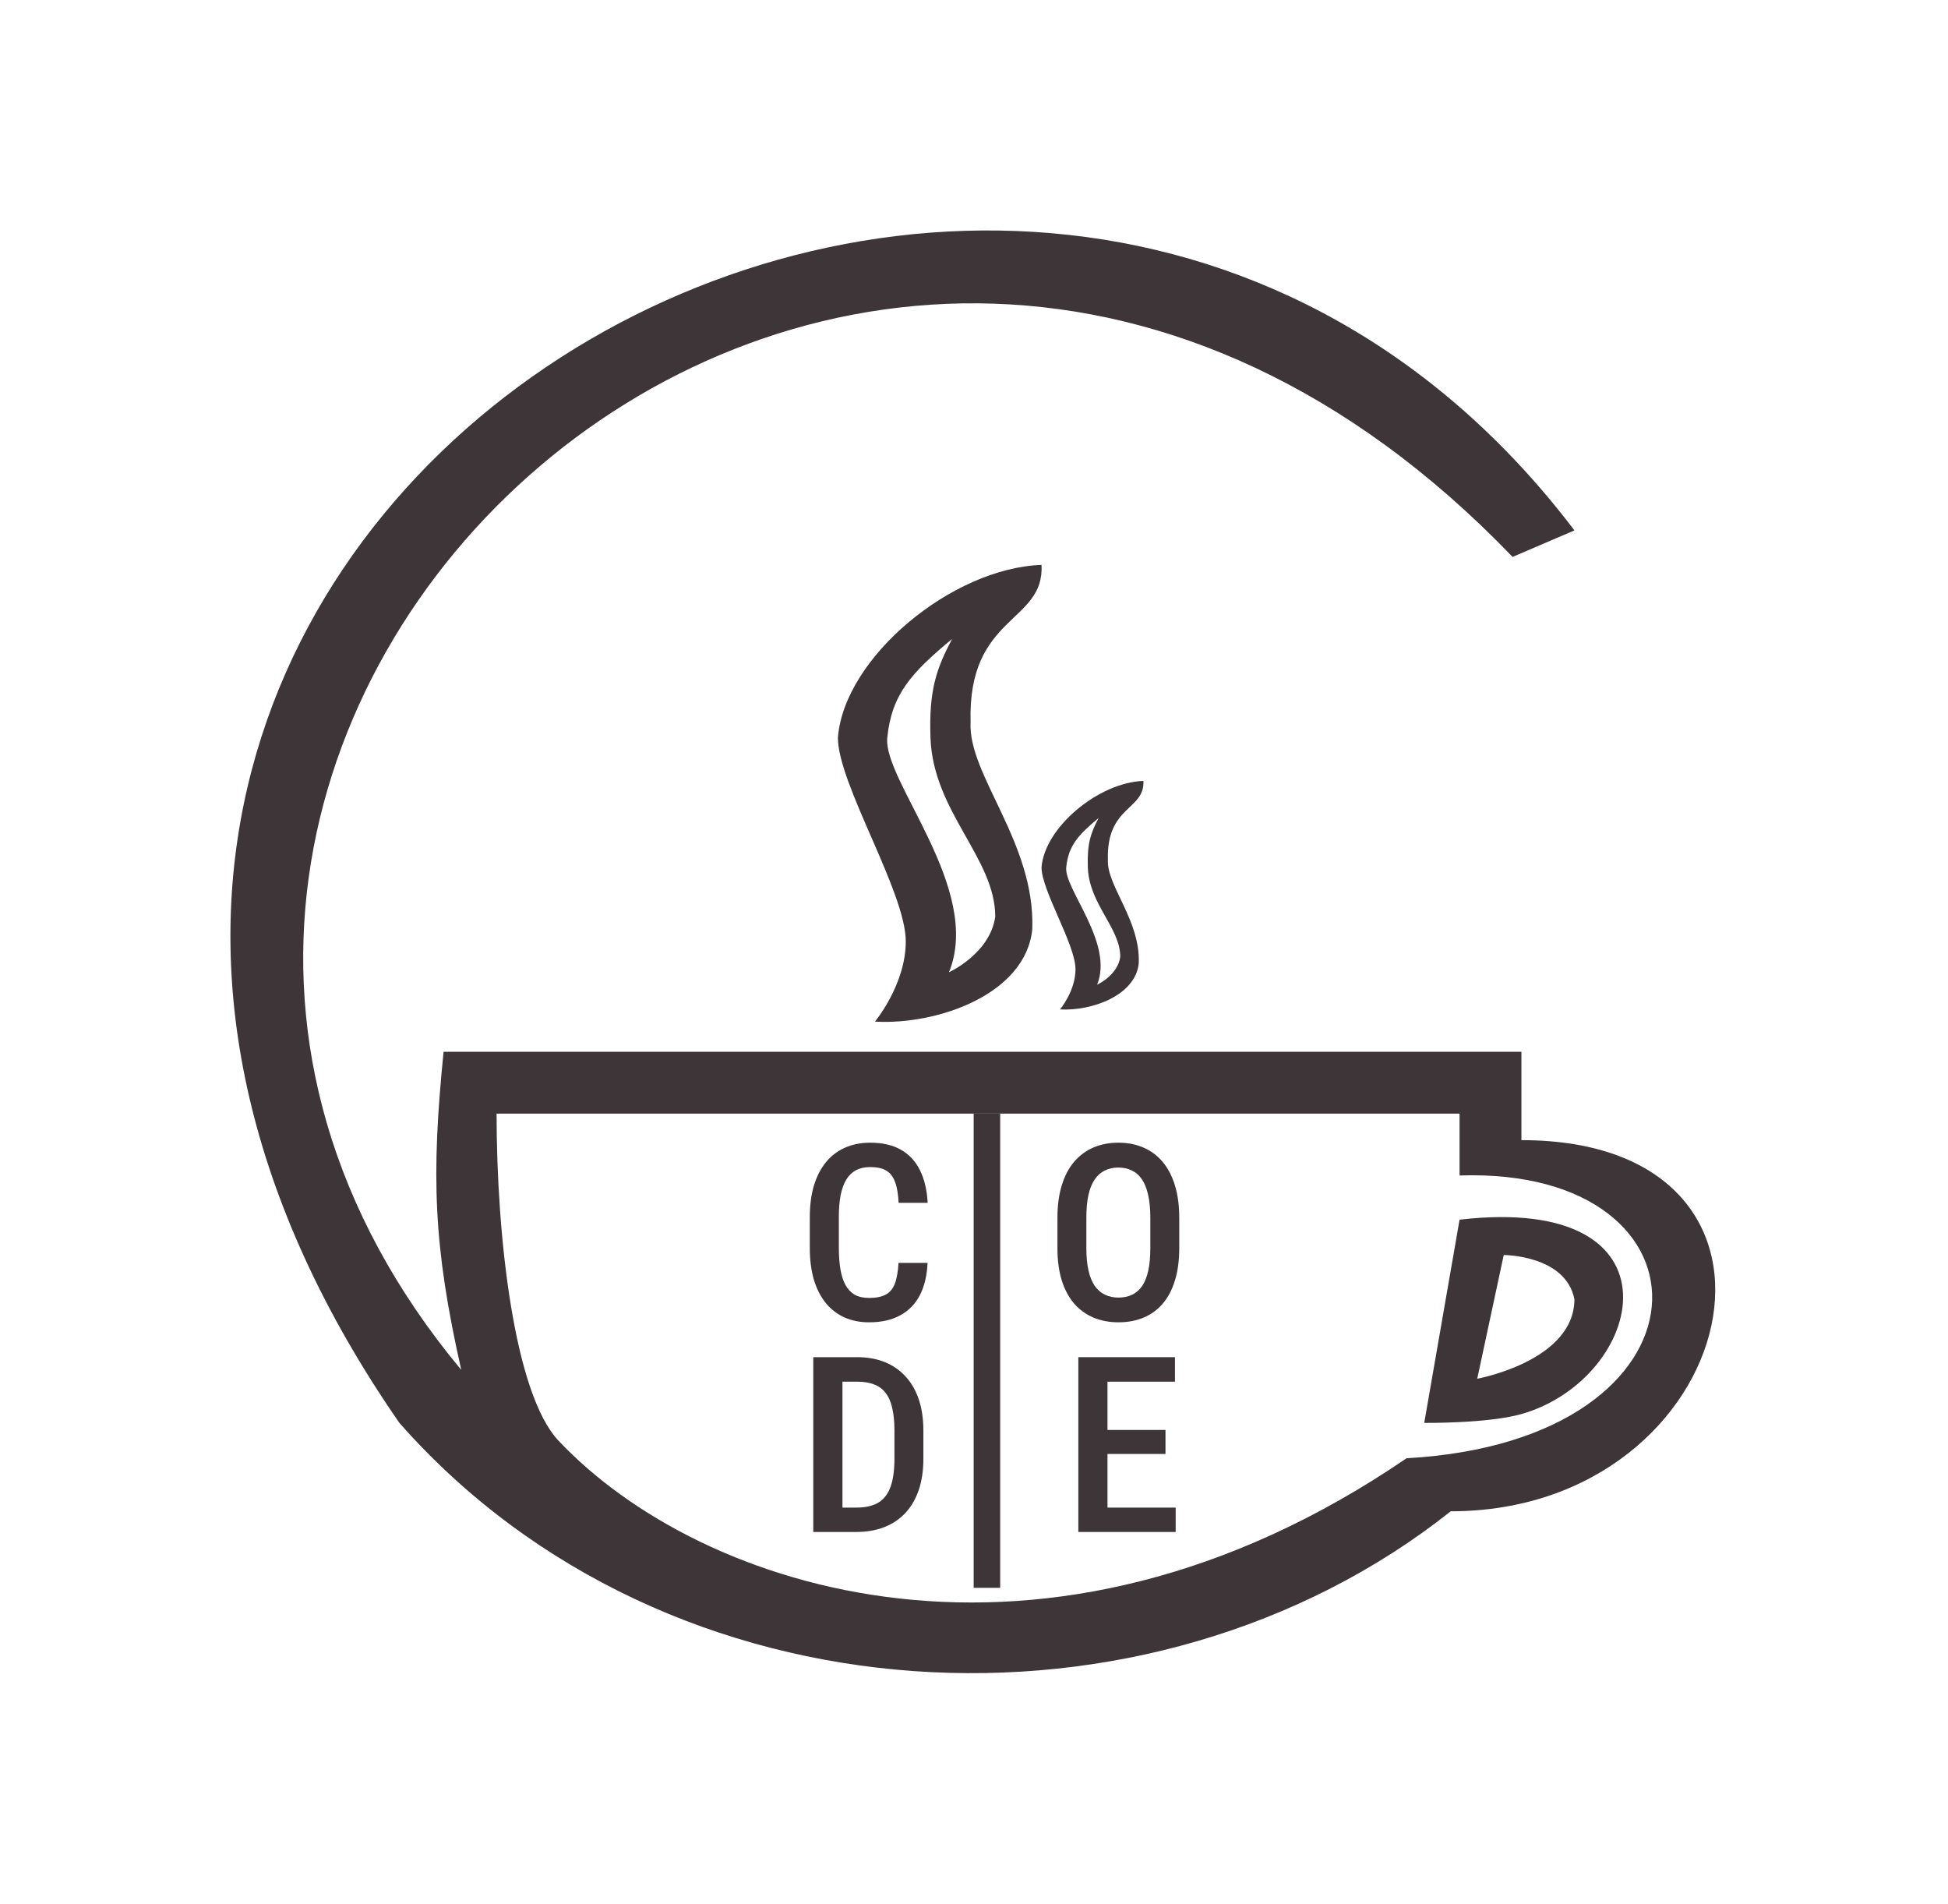 <svg width="87" height="85" viewBox="0 0 87 85" fill="none" xmlns="http://www.w3.org/2000/svg">
<path fill-rule="evenodd" clip-rule="evenodd" d="M70.316 23.683L67.554 24.867C37.961 -5.909 -3.074 32.758 20.6 61.167C19.348 55.612 19.255 52.503 19.811 46.963H67.948V50.909C81.758 50.909 77.812 67.481 64.792 67.481C51.376 78.134 29.857 77.169 17.838 63.535C-9.782 23.683 45.458 -9.066 70.316 23.683ZM65.186 49.725H22.178C22.178 55.249 22.968 62.228 24.94 64.324C31.253 71.032 46.642 76.161 62.819 65.113C77.023 64.324 77.023 52.092 65.186 52.487V49.725Z" fill="#3D3538"/>
<path fill-rule="evenodd" clip-rule="evenodd" d="M65.186 54.46L63.608 63.535C63.608 63.535 66.466 63.564 67.948 63.14C73.472 61.562 75.445 53.276 65.186 54.46ZM65.975 61.562L67.159 56.038C67.159 56.038 69.921 56.038 70.315 58.011C70.315 60.773 65.975 61.562 65.975 61.562Z" fill="#3D3538"/>
<path d="M44.669 49.725H43.485L43.485 70.899H44.669V49.725Z" fill="#3D3538"/>
<path d="M40.129 56.389H41.426C41.401 56.954 41.287 57.435 41.083 57.831C40.879 58.225 40.586 58.525 40.204 58.732C39.825 58.939 39.362 59.043 38.815 59.043C38.401 59.043 38.029 58.968 37.7 58.818C37.375 58.668 37.098 58.452 36.869 58.169C36.641 57.883 36.465 57.535 36.344 57.124C36.226 56.713 36.167 56.246 36.167 55.725V54.341C36.167 53.82 36.228 53.353 36.349 52.942C36.474 52.531 36.653 52.183 36.885 51.897C37.118 51.611 37.4 51.395 37.732 51.248C38.068 51.098 38.447 51.023 38.869 51.023C39.409 51.023 39.862 51.127 40.231 51.334C40.599 51.541 40.883 51.845 41.083 52.245C41.283 52.646 41.399 53.133 41.431 53.709H40.134C40.116 53.319 40.063 53.008 39.973 52.776C39.888 52.54 39.755 52.37 39.577 52.267C39.401 52.163 39.166 52.111 38.869 52.111C38.622 52.111 38.41 52.158 38.231 52.251C38.056 52.344 37.911 52.483 37.797 52.669C37.686 52.851 37.602 53.082 37.545 53.36C37.491 53.636 37.464 53.959 37.464 54.331V55.725C37.464 56.082 37.488 56.398 37.534 56.673C37.581 56.949 37.656 57.183 37.759 57.376C37.863 57.565 38.001 57.71 38.172 57.81C38.344 57.907 38.558 57.955 38.815 57.955C39.123 57.955 39.367 57.907 39.55 57.81C39.736 57.714 39.873 57.551 39.963 57.322C40.052 57.093 40.107 56.782 40.129 56.389Z" fill="#3D3538"/>
<path d="M52.667 54.395V55.725C52.667 56.275 52.603 56.757 52.474 57.172C52.349 57.587 52.167 57.933 51.927 58.212C51.691 58.487 51.406 58.694 51.069 58.834C50.737 58.973 50.365 59.043 49.954 59.043C49.547 59.043 49.175 58.973 48.839 58.834C48.507 58.694 48.219 58.487 47.976 58.212C47.737 57.933 47.551 57.587 47.419 57.172C47.29 56.757 47.226 56.275 47.226 55.725V54.395C47.226 53.837 47.29 53.35 47.419 52.931C47.547 52.51 47.731 52.158 47.971 51.875C48.214 51.593 48.502 51.38 48.834 51.237C49.17 51.094 49.54 51.023 49.944 51.023C50.355 51.023 50.726 51.094 51.059 51.237C51.395 51.38 51.682 51.593 51.922 51.875C52.161 52.158 52.345 52.51 52.474 52.931C52.603 53.35 52.667 53.837 52.667 54.395ZM51.375 55.725V54.384C51.375 53.988 51.343 53.648 51.279 53.366C51.218 53.08 51.127 52.847 51.005 52.669C50.884 52.486 50.734 52.352 50.555 52.267C50.38 52.177 50.176 52.133 49.944 52.133C49.719 52.133 49.517 52.177 49.338 52.267C49.163 52.352 49.013 52.486 48.888 52.669C48.766 52.847 48.673 53.08 48.609 53.366C48.548 53.648 48.518 53.988 48.518 54.384V55.725C48.518 56.114 48.55 56.45 48.614 56.732C48.678 57.011 48.772 57.24 48.893 57.419C49.018 57.594 49.17 57.724 49.349 57.81C49.527 57.896 49.729 57.939 49.954 57.939C50.183 57.939 50.387 57.896 50.566 57.81C50.744 57.724 50.893 57.594 51.011 57.419C51.132 57.24 51.223 57.011 51.284 56.732C51.345 56.45 51.375 56.114 51.375 55.725Z" fill="#3D3538"/>
<path d="M38.236 68.405H36.88L36.891 67.317H38.236C38.654 67.317 38.989 67.24 39.239 67.087C39.489 66.929 39.669 66.69 39.78 66.368C39.891 66.047 39.947 65.636 39.947 65.135V63.865C39.947 63.479 39.914 63.15 39.85 62.878C39.789 62.603 39.693 62.38 39.56 62.208C39.432 62.033 39.262 61.904 39.051 61.822C38.84 61.736 38.587 61.694 38.29 61.694H36.853V60.6H38.29C38.737 60.6 39.141 60.671 39.502 60.814C39.862 60.957 40.172 61.168 40.429 61.447C40.69 61.722 40.89 62.063 41.029 62.471C41.169 62.878 41.239 63.346 41.239 63.875V65.135C41.239 65.664 41.169 66.132 41.029 66.54C40.89 66.944 40.69 67.285 40.429 67.564C40.168 67.839 39.854 68.048 39.485 68.191C39.117 68.334 38.701 68.405 38.236 68.405ZM37.625 60.6V68.405H36.322V60.6H37.625Z" fill="#3D3538"/>
<path d="M52.507 67.317V68.405H49.119V67.317H52.507ZM49.462 60.6V68.405H48.16V60.6H49.462ZM52.052 63.849V64.921H49.119V63.849H52.052ZM52.475 60.6V61.694H49.119V60.6H52.475Z" fill="#3D3538"/>
<path fill-rule="evenodd" clip-rule="evenodd" d="M46.516 25.224C42.52 25.362 37.698 29.358 37.422 32.94C37.422 35.007 40.453 39.829 40.453 42.034C40.453 43.963 39.076 45.616 39.076 45.616C41.889 45.779 45.827 44.376 46.103 41.483C46.24 37.625 43.223 34.593 43.347 32.251C43.209 27.429 46.654 27.842 46.516 25.224ZM39.627 32.94C39.82 31.011 40.693 30.047 42.52 28.531C41.818 29.865 41.482 30.814 41.556 32.94C41.671 36.247 44.449 38.314 44.449 40.932C44.213 42.585 42.383 43.412 42.383 43.412C43.898 39.692 39.434 34.869 39.627 32.94Z" fill="#3D3538"/>
<path fill-rule="evenodd" clip-rule="evenodd" d="M51.066 34.869C49.067 34.938 46.654 36.937 46.516 38.73C46.516 39.764 48.033 42.176 48.033 43.279C48.033 44.244 47.343 45.072 47.343 45.072C48.751 45.153 50.721 44.451 50.859 43.004C50.928 41.073 49.418 39.557 49.48 38.385C49.411 35.972 51.135 36.179 51.066 34.869ZM47.619 38.73C47.715 37.764 48.153 37.282 49.067 36.524C48.715 37.191 48.547 37.666 48.584 38.73C48.642 40.384 50.032 41.418 50.032 42.728C49.913 43.555 48.998 43.969 48.998 43.969C49.756 42.107 47.523 39.695 47.619 38.73Z" fill="#3D3538"/>
</svg>
